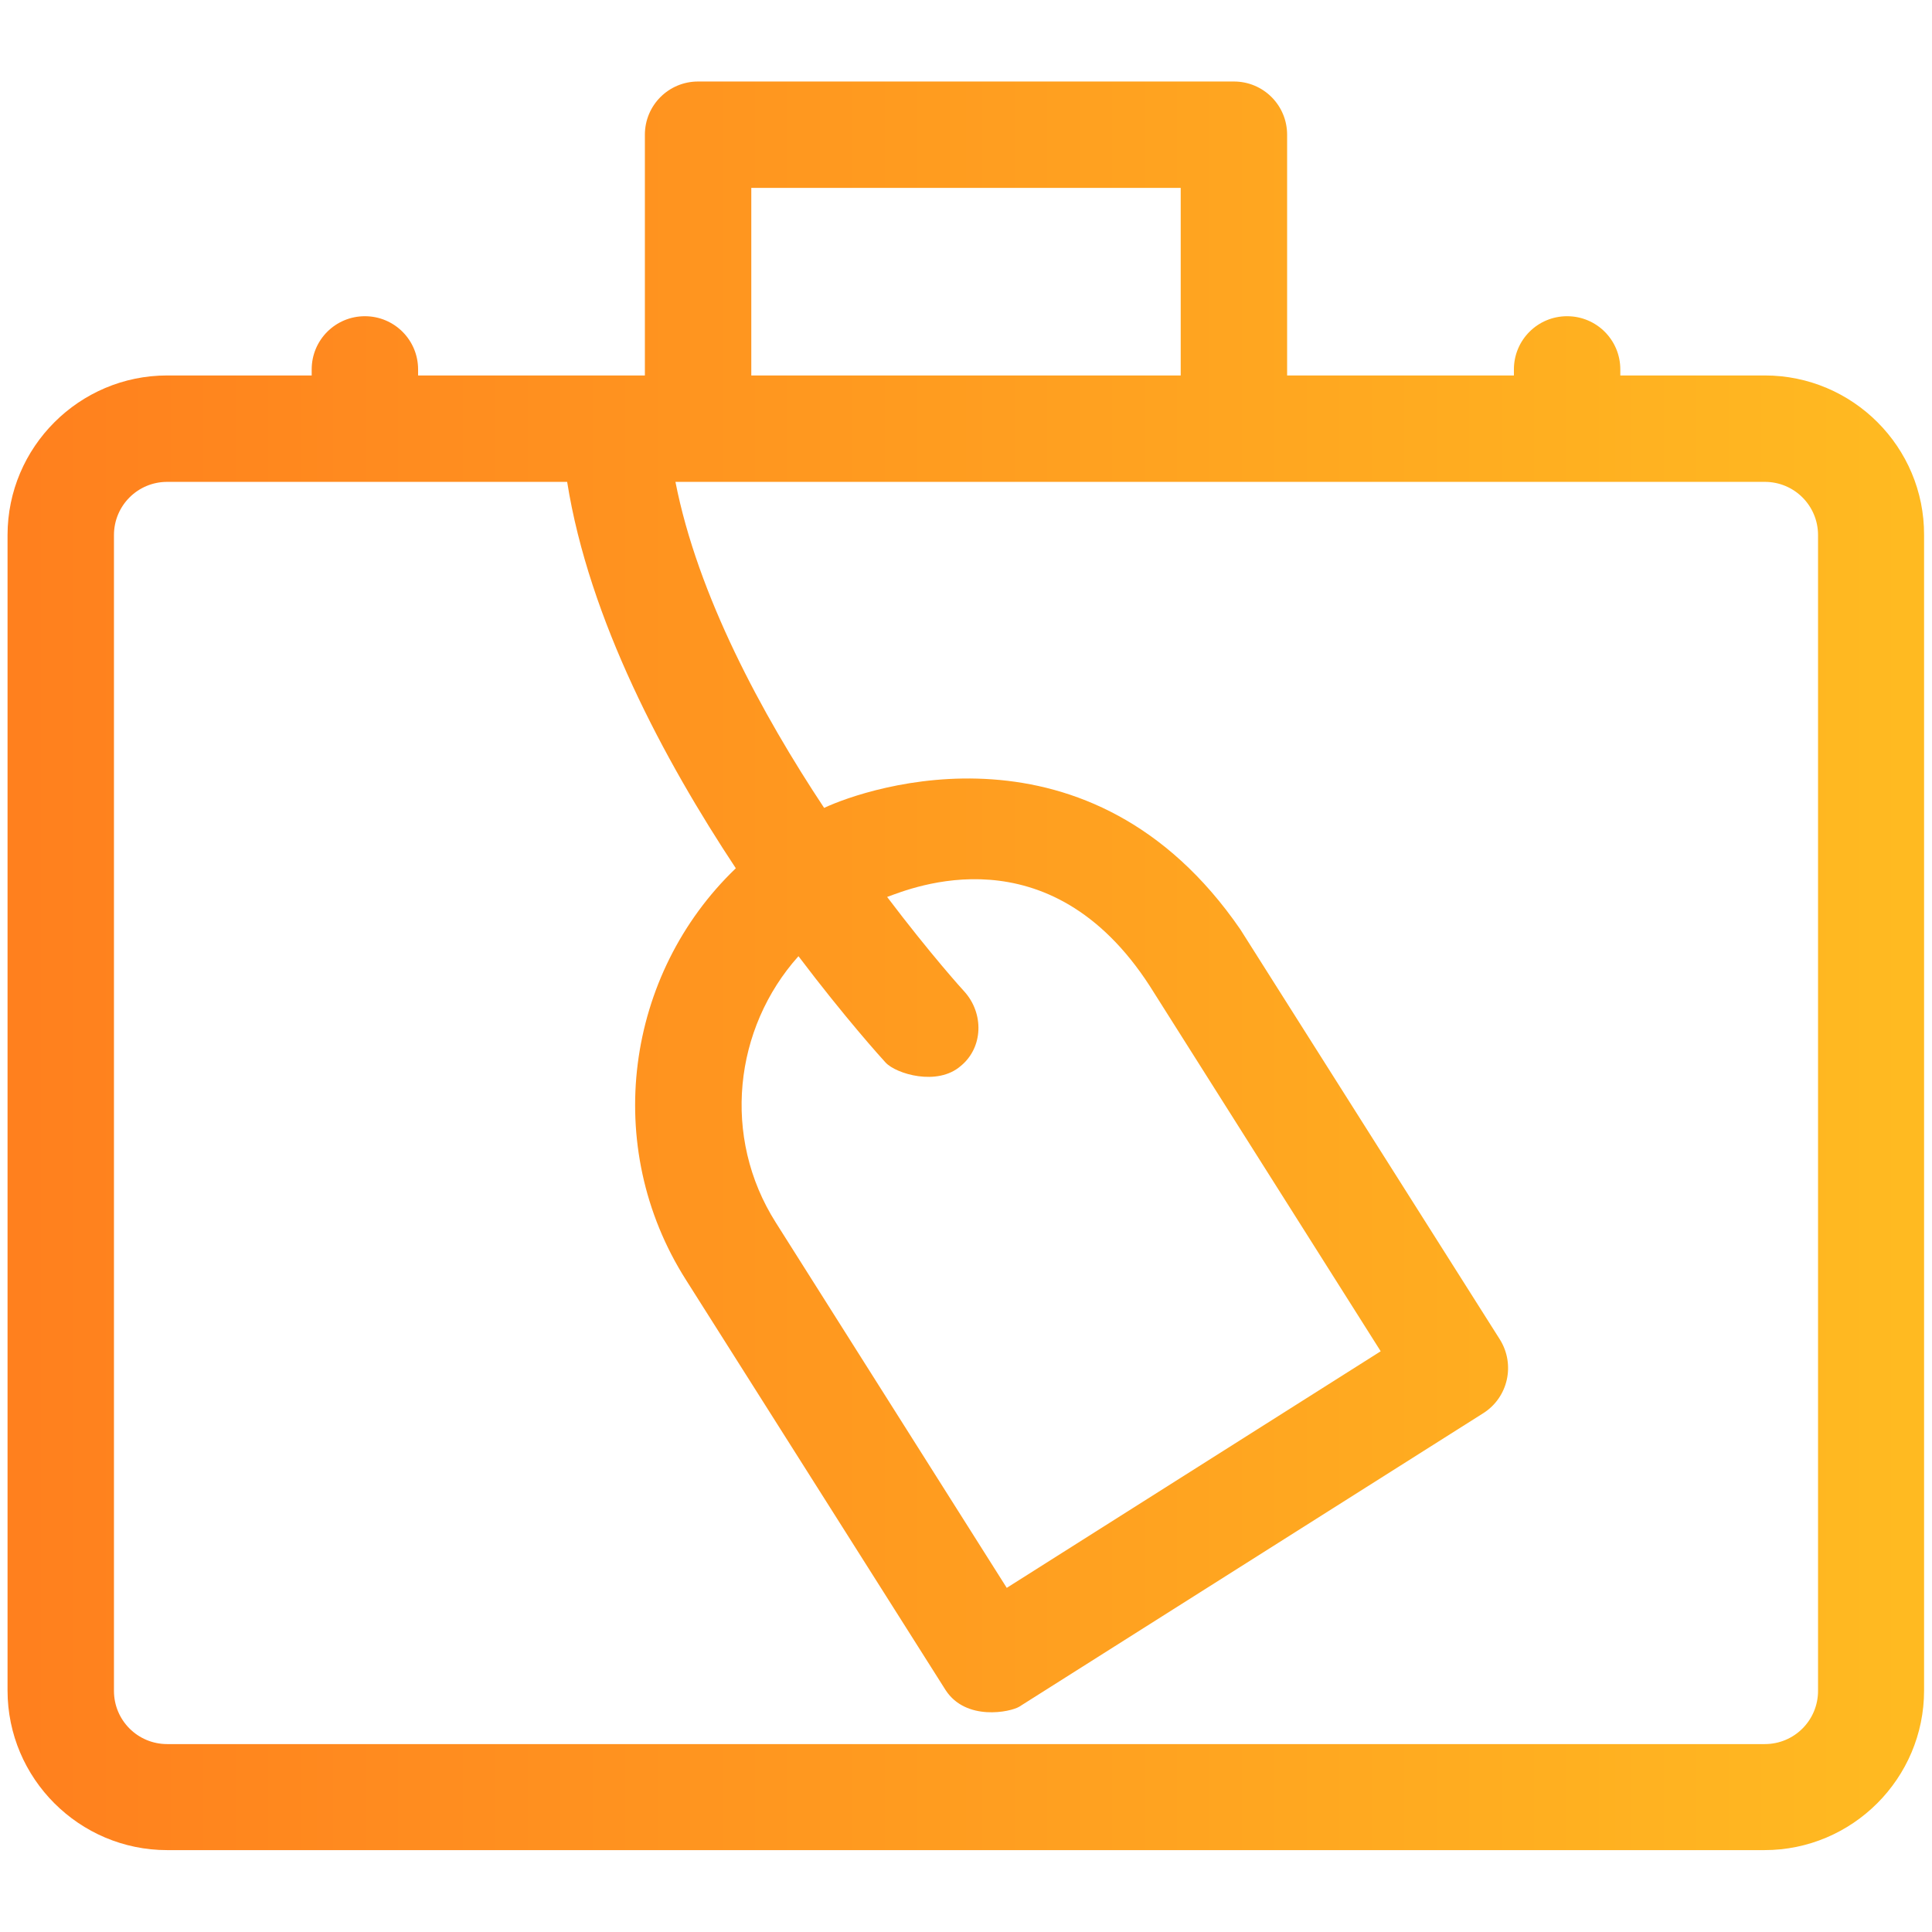 <svg xmlns="http://www.w3.org/2000/svg" xmlns:xlink="http://www.w3.org/1999/xlink" version="1.1" x="0px" y="0px" viewBox="0 0 512 512" enable-background="new 0 0 512 512" xml:space="preserve">
<linearGradient id="linear-gradient">
    <stop offset="0%" stop-color="#FF7F1E"/>
    <stop offset="100%" stop-color="#FFBB21"/>
  </linearGradient>
  <path style="fill:url(#linear-gradient)" d="M467.7,99.5h-38.3v-1.6c0-7.8-6.3-14.1-14.1-14.1c-7.8,0-14.1,6.3-14.1,14.1v1.6h-60.1V35.7c0-7.8-6.3-14.1-14.1-14.1H185  c-7.8,0-14.1,6.3-14.1,14.1v63.8h-60.1v-1.6c0-7.8-6.3-14.1-14.1-14.1c-7.8,0-14.1,6.3-14.1,14.1v1.6H44.3C21,99.5,2,118.5,2,141.8  v306.2c0,23.3,19,42.3,42.3,42.3h423.3c23.3,0,42.3-19,42.3-42.3V141.8C510,118.5,491,99.5,467.7,99.5z M199.1,49.8h113.8v49.7  H199.1V49.8z M481.8,448.1c0,7.8-6.3,14.1-14.1,14.1H44.3c-7.8,0-14.1-6.3-14.1-14.1V141.8c0-7.8,6.3-14.1,14.1-14.1h106  c5.8,36.5,25.7,73.7,44.7,102.4c-29.2,28-35.7,73.7-13.2,109.1l68.8,108.7c5.4,8.3,17.2,5.8,19.5,4.4l123-77.8  c6.6-4.2,8.5-12.9,4.4-19.5l-68.8-108.7c-39.7-57.7-98.8-37.6-110.3-32.2c-16.5-24.9-33.5-56.3-39.4-86.4h288.7  c7.8,0,14.1,6.3,14.1,14.1V448.1z M255.5,262.7c-0.3-0.3-8.9-9.8-20.4-25c6.4-2.3,42.9-17.7,69.6,23.6l61.2,96.8l-99.1,62.7  l-61.2-96.8c-14.4-22.7-11.1-51.5,6-70.6c12.4,16.4,22,27,23.1,28.2c2.8,3,13.7,6.3,19.9,0.9C260.6,277.6,260.8,268.5,255.5,262.7z"></path></svg>